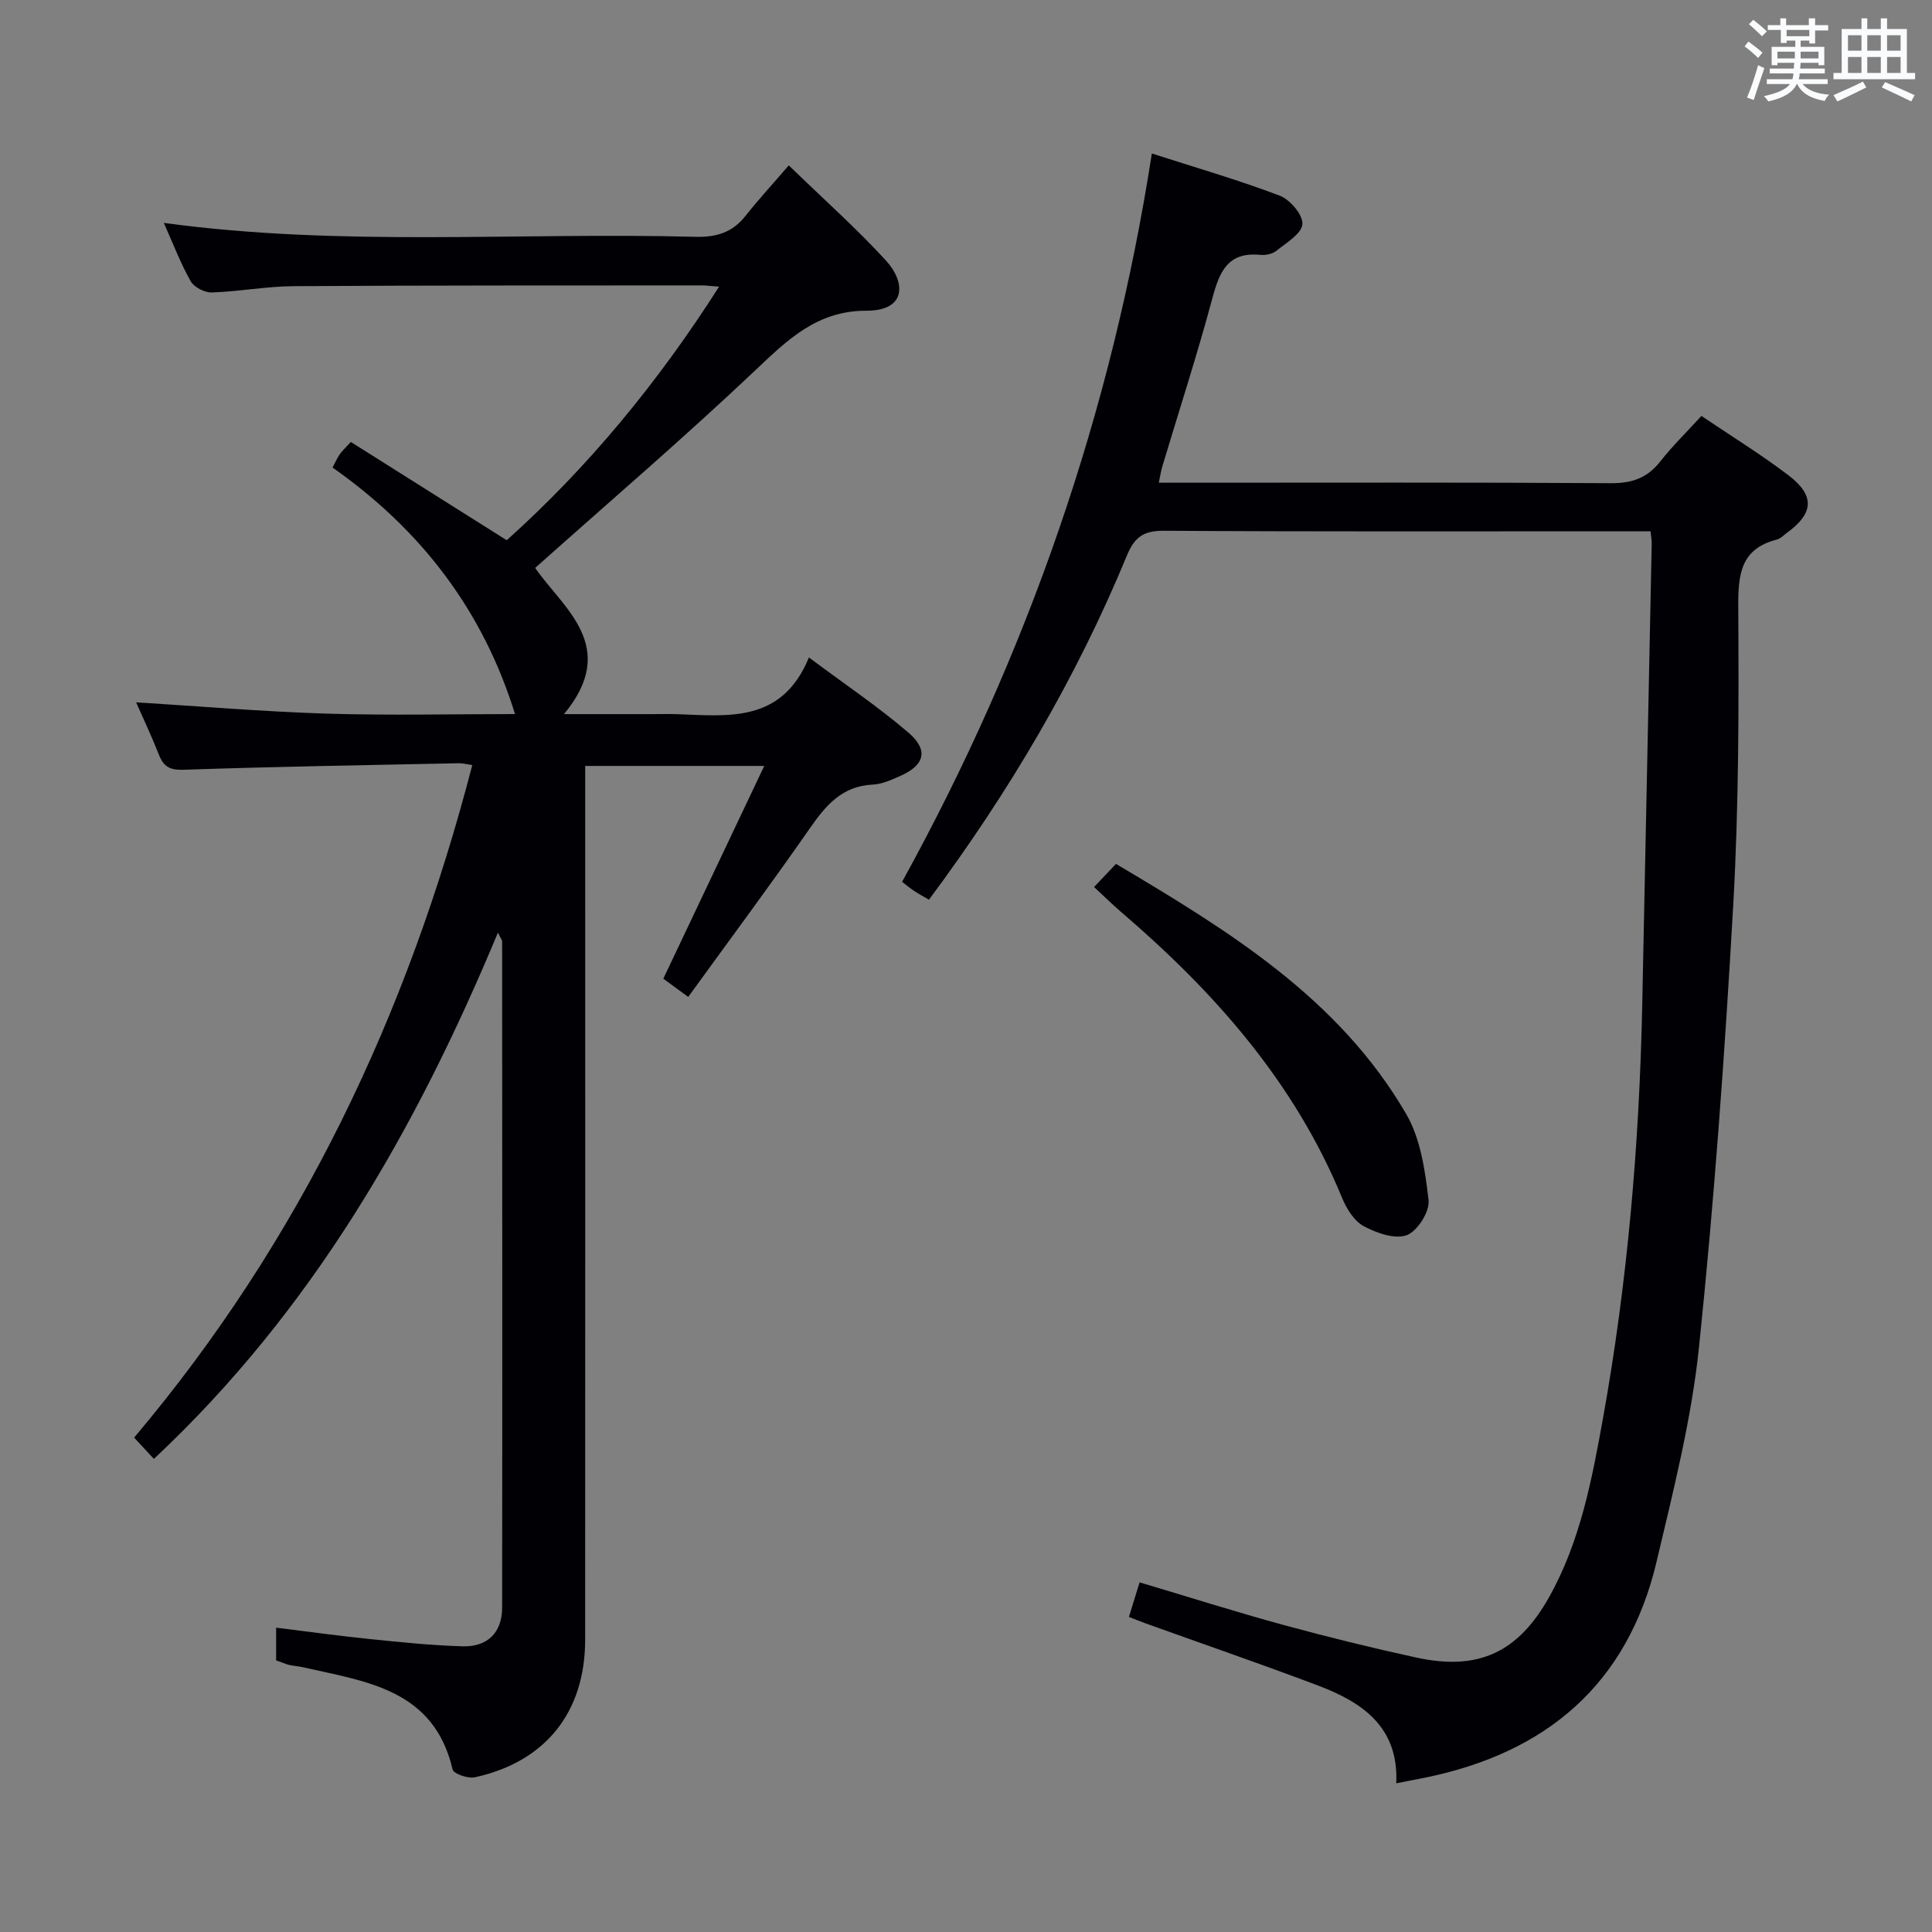 <svg enable-background="new 0 0 400 400" viewBox="0 0 400 400" xmlns="http://www.w3.org/2000/svg"><rect x="0" y="0" width="400" height="400" fill="#808080" stroke="none"/><g fill="#010105"><path d="m57.17 343.77c0-2.32 0-4.28 0-6.78 6.56.81 12.88 1.69 19.23 2.34 6.44.66 12.9 1.33 19.36 1.52 5.18.16 8.19-2.86 8.2-7.98.06-45.99.02-91.98 0-137.97 0-.26-.24-.53-.87-1.81-17.06 40.98-38.53 78.34-71.23 108.96-1.17-1.26-2.57-2.77-4.09-4.41 34.47-40.83 56.62-87.59 70.01-139.24-1.07-.15-1.96-.4-2.84-.38-18.97.39-37.95.7-56.91 1.35-2.92.1-4.17-.66-5.15-3.16-1.44-3.68-3.14-7.26-4.7-10.8 13.3.82 26.36 1.93 39.43 2.34 13.1.4 26.21.09 39.02.09-6.66-21.51-19.49-38.19-37.78-51.04.57-1.06.94-1.93 1.46-2.7.46-.68 1.09-1.24 2.32-2.6 10.55 6.65 21.15 13.33 32.28 20.35 16.75-15.02 31.24-32.53 43.97-52.5-1.77-.13-2.7-.26-3.64-.26-28.16.02-56.32-.02-84.48.16-5.63.04-11.25 1.11-16.89 1.3-1.48.05-3.69-1.07-4.39-2.32-2.11-3.73-3.65-7.8-5.56-12.08 36.83 5.01 73.48 1.9 110.02 2.88 4.34.12 7.69-.88 10.41-4.33 2.67-3.39 5.61-6.57 8.96-10.46 7.48 7.26 14.19 13.2 20.19 19.79 3.89 4.27 4.37 10.31-4.14 10.3-10.22-.01-16.32 6.03-23.07 12.42-14.72 13.93-30.13 27.13-45.49 40.83 5.72 8.31 17.58 16.26 5.97 30.27h18.39c1.67 0 3.33-.05 5 .01 10.67.38 21.74 1.86 27.32-11.74 7.49 5.6 14.37 10.21 20.61 15.57 4.23 3.63 3.35 6.73-1.71 8.97-1.81.8-3.76 1.69-5.68 1.78-6.42.3-9.78 4.37-13.13 9.19-8.06 11.59-16.5 22.92-25.08 34.77-2.21-1.61-3.74-2.73-5.16-3.77 6.92-14.58 13.71-28.9 20.9-44.05-13.04 0-24.72 0-37.07 0v5.95c0 58.32.02 116.65-.01 174.97-.01 15-8.21 25.27-22.84 28.47-1.41.31-4.39-.72-4.6-1.61-3.88-16.64-17.9-18.2-30.98-21.17-.97-.22-1.97-.28-2.94-.5-.79-.22-1.56-.56-2.62-.92z"/><path d="m352.26 86.11c6.27 4.24 12.37 7.99 18.03 12.3 5.52 4.21 5.22 7.88-.32 11.9-.67.49-1.3 1.19-2.06 1.39-7.52 1.91-8.06 7.17-8.02 13.93.12 20.63.12 41.3-1.05 61.89-1.73 30.51-3.92 61.01-7.08 91.4-1.55 14.93-5.31 29.68-8.77 44.35-6 25.44-22.85 39.68-48.02 44.79-1.77.36-3.55.7-5.89 1.15.54-11.64-7.01-16.77-16.2-20.24-11.8-4.46-23.72-8.56-35.59-12.83-1.06-.38-2.11-.81-3.56-1.37.73-2.35 1.39-4.5 2.21-7.16 10.15 3.02 19.9 6.12 29.75 8.81 9.12 2.49 18.31 4.75 27.55 6.76 12.82 2.79 21.04-1.03 27.48-12.5 6.45-11.5 8.86-24.27 11.16-37.03 5.08-28.19 7.51-56.64 8.12-85.26.67-31.94 1.32-63.89 1.97-95.83.01-.64-.11-1.29-.24-2.56-1.83 0-3.6 0-5.36 0-31.82 0-63.64.09-95.46-.11-4.19-.03-6.04 1.38-7.58 5.09-10.51 25.47-24.42 49.02-41 71.29-1.11-.65-2.11-1.18-3.05-1.8-.82-.54-1.57-1.18-2.51-1.9 26.01-47.19 43.39-97.23 51.71-150.79 8.88 2.86 17.8 5.44 26.45 8.72 2.15.81 4.86 3.99 4.72 5.9-.14 1.98-3.32 3.86-5.38 5.52-.82.66-2.24.96-3.33.85-6.69-.68-8.45 3.44-9.92 8.93-3.13 11.69-6.88 23.22-10.36 34.82-.28.93-.42 1.89-.75 3.42h5.64c29.32 0 58.65-.09 87.97.1 4.39.03 7.55-1.09 10.24-4.52 2.45-3.13 5.32-5.92 8.5-9.41z"/><path d="m226.51 183.65c1.73-1.83 2.97-3.13 4.54-4.79 23.16 13.75 46.07 27.7 60.07 51.75 3.01 5.16 3.95 11.8 4.65 17.9.27 2.33-2.32 6.41-4.52 7.22-2.46.9-6.25-.44-8.9-1.86-1.98-1.06-3.55-3.59-4.47-5.82-9.86-24-26.48-42.73-45.88-59.33-1.75-1.51-3.4-3.15-5.49-5.07z"/></g><path d="m361.2 9.6.8-1c.9.7 1.9 1.4 2.9 2.3l-.9 1.1c-1-1-2-1.8-2.8-2.4zm.5 10.6c.9-2.1 1.6-4.3 2.3-6.7.4.2.8.4 1.3.6-.7 2.1-1.5 4.3-2.2 6.6zm.4-15.2.9-.9c1 .8 2 1.6 2.8 2.4l-1 1c-.9-.9-1.8-1.7-2.7-2.5zm12.5-1.2h1.2v1.4h2.7v1.1h-2.7v2.7h-1.2v-.6h-1.8v1.3h4.9v3.8h-1.2v-.5h-3.7c0 .4-.1.9-.1 1.2h5.1v1h-5.2c0 .5-.1.9-.2 1.2h6v1h-5.2c1.1 1.3 2.9 2 5.5 2.2-.4.4-.7.8-.9 1.3-2.9-.5-4.8-1.6-5.7-3.5h-.1c-.8 1.7-2.7 2.9-5.9 3.6-.2-.4-.6-.8-.9-1.1 2.8-.6 4.6-1.4 5.4-2.5h-4.8v-1h5.3c.1-.3.2-.7.2-1.2h-4.9v-1h5c0-.4 0-.8.1-1.2h-3.5v.5h-1.2v-3.8h4.9v-1.3h-1.8v.5h-1.2v-2.7h-2.7v-1h2.6v-1.4h1.2v1.4h4.7v-1.4zm-6.6 8.3h3.6c0-.4 0-.9 0-1.4h-3.6zm1.9-4.6h4.7v-1.3h-4.7zm6.6 3.2h-3.7v1.4h3.7z" fill="#fafbfc"/><path d="m385.3 3.8h1.3v2.2h2.8v-2.2h1.3v2.2h4.1v9.1h1.7v1.3h-16.9v-1.3h1.7v-9.1h4.1v-2.2zm.4 13.1.7 1.2c-1.8.9-3.8 1.9-6 2.9-.2-.4-.5-.8-.8-1.3 2.3-1 4.3-1.9 6.1-2.8zm-3.1-6.4h2.8v-3.2h-2.8zm0 4.6h2.8v-3.3h-2.8zm4-4.6h2.8v-3.2h-2.8zm0 4.6h2.8v-3.3h-2.8zm3.7 1.9c2.1.9 4.1 1.8 6.1 2.7l-.7 1.3c-2.2-1.1-4.2-2-6.1-2.9zm3.2-9.7h-2.8v3.2h2.8zm-2.8 7.8h2.8v-3.3h-2.8z" fill="#fafbfc"/></svg>